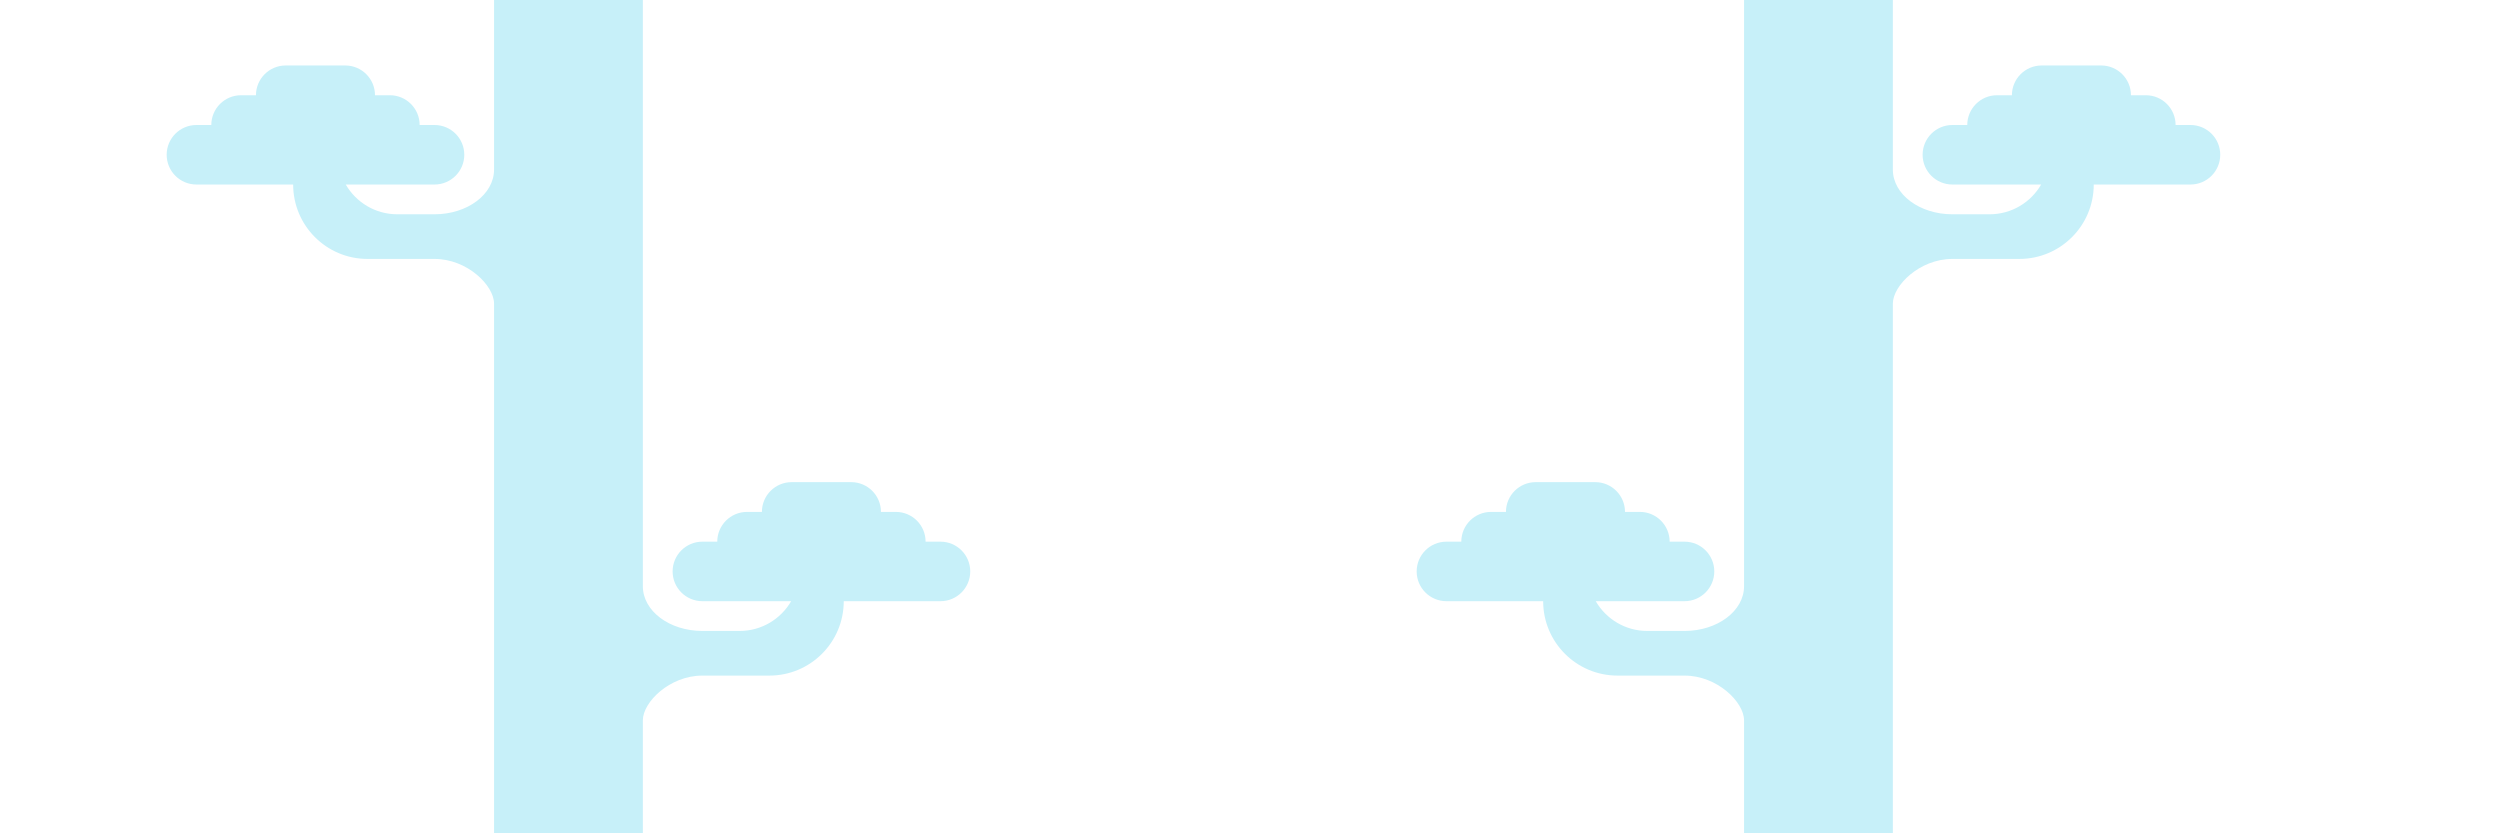 <svg width="840px" height="280px" viewBox="0 0 840 280" version="1.1" xmlns="http://www.w3.org/2000/svg" xmlns:xlink="http://www.w3.org/1999/xlink"><g stroke="none" stroke-width="1" fill="#C7F0F9" fill-rule="evenodd"><path d="M586,337 C586,345.284 577.049,352 566.002,352 L553.498,352 C546.094,352 539.63,347.979 536.173,342 L566,342 C571.523,342 576,337.524 576,332 C576,326.477 571.525,322 566,322 L561,322 C561,316.477 556.515,312 551.008,312 L546,312 C546,306.477 541.528,302 536.009,302 L515.991,302 C510.473,302 506,306.476 506,312 L500.992,312 C495.474,312 491,316.476 491,322 L486,322 C480.477,322 476,326.476 476,332 C476,337.523 480.475,342 486,342 L518.5,342 L518.5,342.006 C518.5,355.81 529.684,367 543.491,367 L565.999,367 C577.045,367 586,375.964 586,382 L586,469.758 C586,480.103 586,487 586,487 L596,487 L625.5,487 L636,487 C636,487 636,480.103 636,469.758 L636,242 C636,235.964 644.955,227 656.001,227 L678.509,227 C692.316,227 703.5,215.81 703.5,202.006 L703.5,202 L736,202 C741.525,202 746,197.523 746,192 C746,186.476 741.523,182 736,182 L731,182 C731,176.476 726.526,172 721.008,172 L716,172 C716,166.476 711.527,162 706.009,162 L685.991,162 C680.472,162 676,166.477 676,172 L670.992,172 C665.485,172 661,176.477 661,182 L656,182 C650.475,182 646,186.477 646,192 C646,197.524 650.477,202 656,202 L685.827,202 C682.369,207.98 675.906,212 668.502,212 L655.998,212 C644.951,212 636,205.284 636,197 L636,-82 L586,-82 L586,57 C586,65.284 577.049,72 566.002,72 L553.498,72 C546.094,72 539.63,67.979 536.173,62 L566,62 C571.523,62 576,57.524 576,52 C576,46.477 571.525,42 566,42 L561,42 C561,36.477 556.515,32 551.008,32 L546,32 C546,26.477 541.528,22 536.009,22 L515.991,22 C510.473,22 506,26.476 506,32 L500.992,32 C495.474,32 491,36.476 491,42 L486,42 C480.477,42 476,46.476 476,52 C476,57.523 480.475,62 486,62 L518.5,62 L518.5,62.006 C518.5,75.81 529.684,87 543.491,87 L565.999,87 C577.045,87 586,95.964 586,102 L586,337 Z" transform="translate(611, 202.5) scale(-1, 1) translate(-611, -202.5) "></path><path d="M166,337 C166,345.284 157.049,352 146.002,352 L133.498,352 C126.094,352 119.63,347.979 116.173,342 L146,342 C151.523,342 156,337.524 156,332 C156,326.477 151.525,322 146,322 L141,322 C141,316.477 136.515,312 131.008,312 L126,312 C126,306.477 121.528,302 116.009,302 L95.991,302 C90.473,302 86,306.476 86,312 L80.992,312 C75.474,312 71,316.476 71,322 L66,322 C60.477,322 56,326.476 56,332 C56,337.523 60.475,342 66,342 L98.5,342 L98.5,342.006 C98.5,355.81 109.684,367 123.491,367 L145.999,367 C157.045,367 166,375.964 166,382 L166,469.758 C166,480.103 166,487 166,487 L176,487 L205.5,487 L216,487 C216,487 216,480.103 216,469.758 L216,242 C216,235.964 224.955,227 236.001,227 L258.509,227 C272.316,227 283.5,215.81 283.5,202.006 L283.5,202 L316,202 C321.525,202 326,197.523 326,192 C326,186.476 321.523,182 316,182 L311,182 C311,176.476 306.526,172 301.008,172 L296,172 C296,166.476 291.527,162 286.009,162 L265.991,162 C260.472,162 256,166.477 256,172 L250.992,172 C245.485,172 241,176.477 241,182 L236,182 C230.475,182 226,186.477 226,192 C226,197.524 230.477,202 236,202 L265.827,202 C262.369,207.98 255.906,212 248.502,212 L235.998,212 C224.951,212 216,205.284 216,197 L216,-82 L166,-82 L166,57 C166,65.284 157.049,72 146.002,72 L133.498,72 C126.094,72 119.63,67.979 116.173,62 L146,62 C151.523,62 156,57.524 156,52 C156,46.477 151.525,42 146,42 L141,42 C141,36.477 136.515,32 131.008,32 L126,32 C126,26.477 121.528,22 116.009,22 L95.991,22 C90.473,22 86,26.476 86,32 L80.992,32 C75.474,32 71,36.476 71,42 L66,42 C60.477,42 56,46.476 56,52 C56,57.523 60.475,62 66,62 L98.5,62 L98.5,62.006 C98.5,75.81 109.684,87 123.491,87 L145.999,87 C157.045,87 166,95.964 166,102 L166,337 Z"></path></g></svg>

